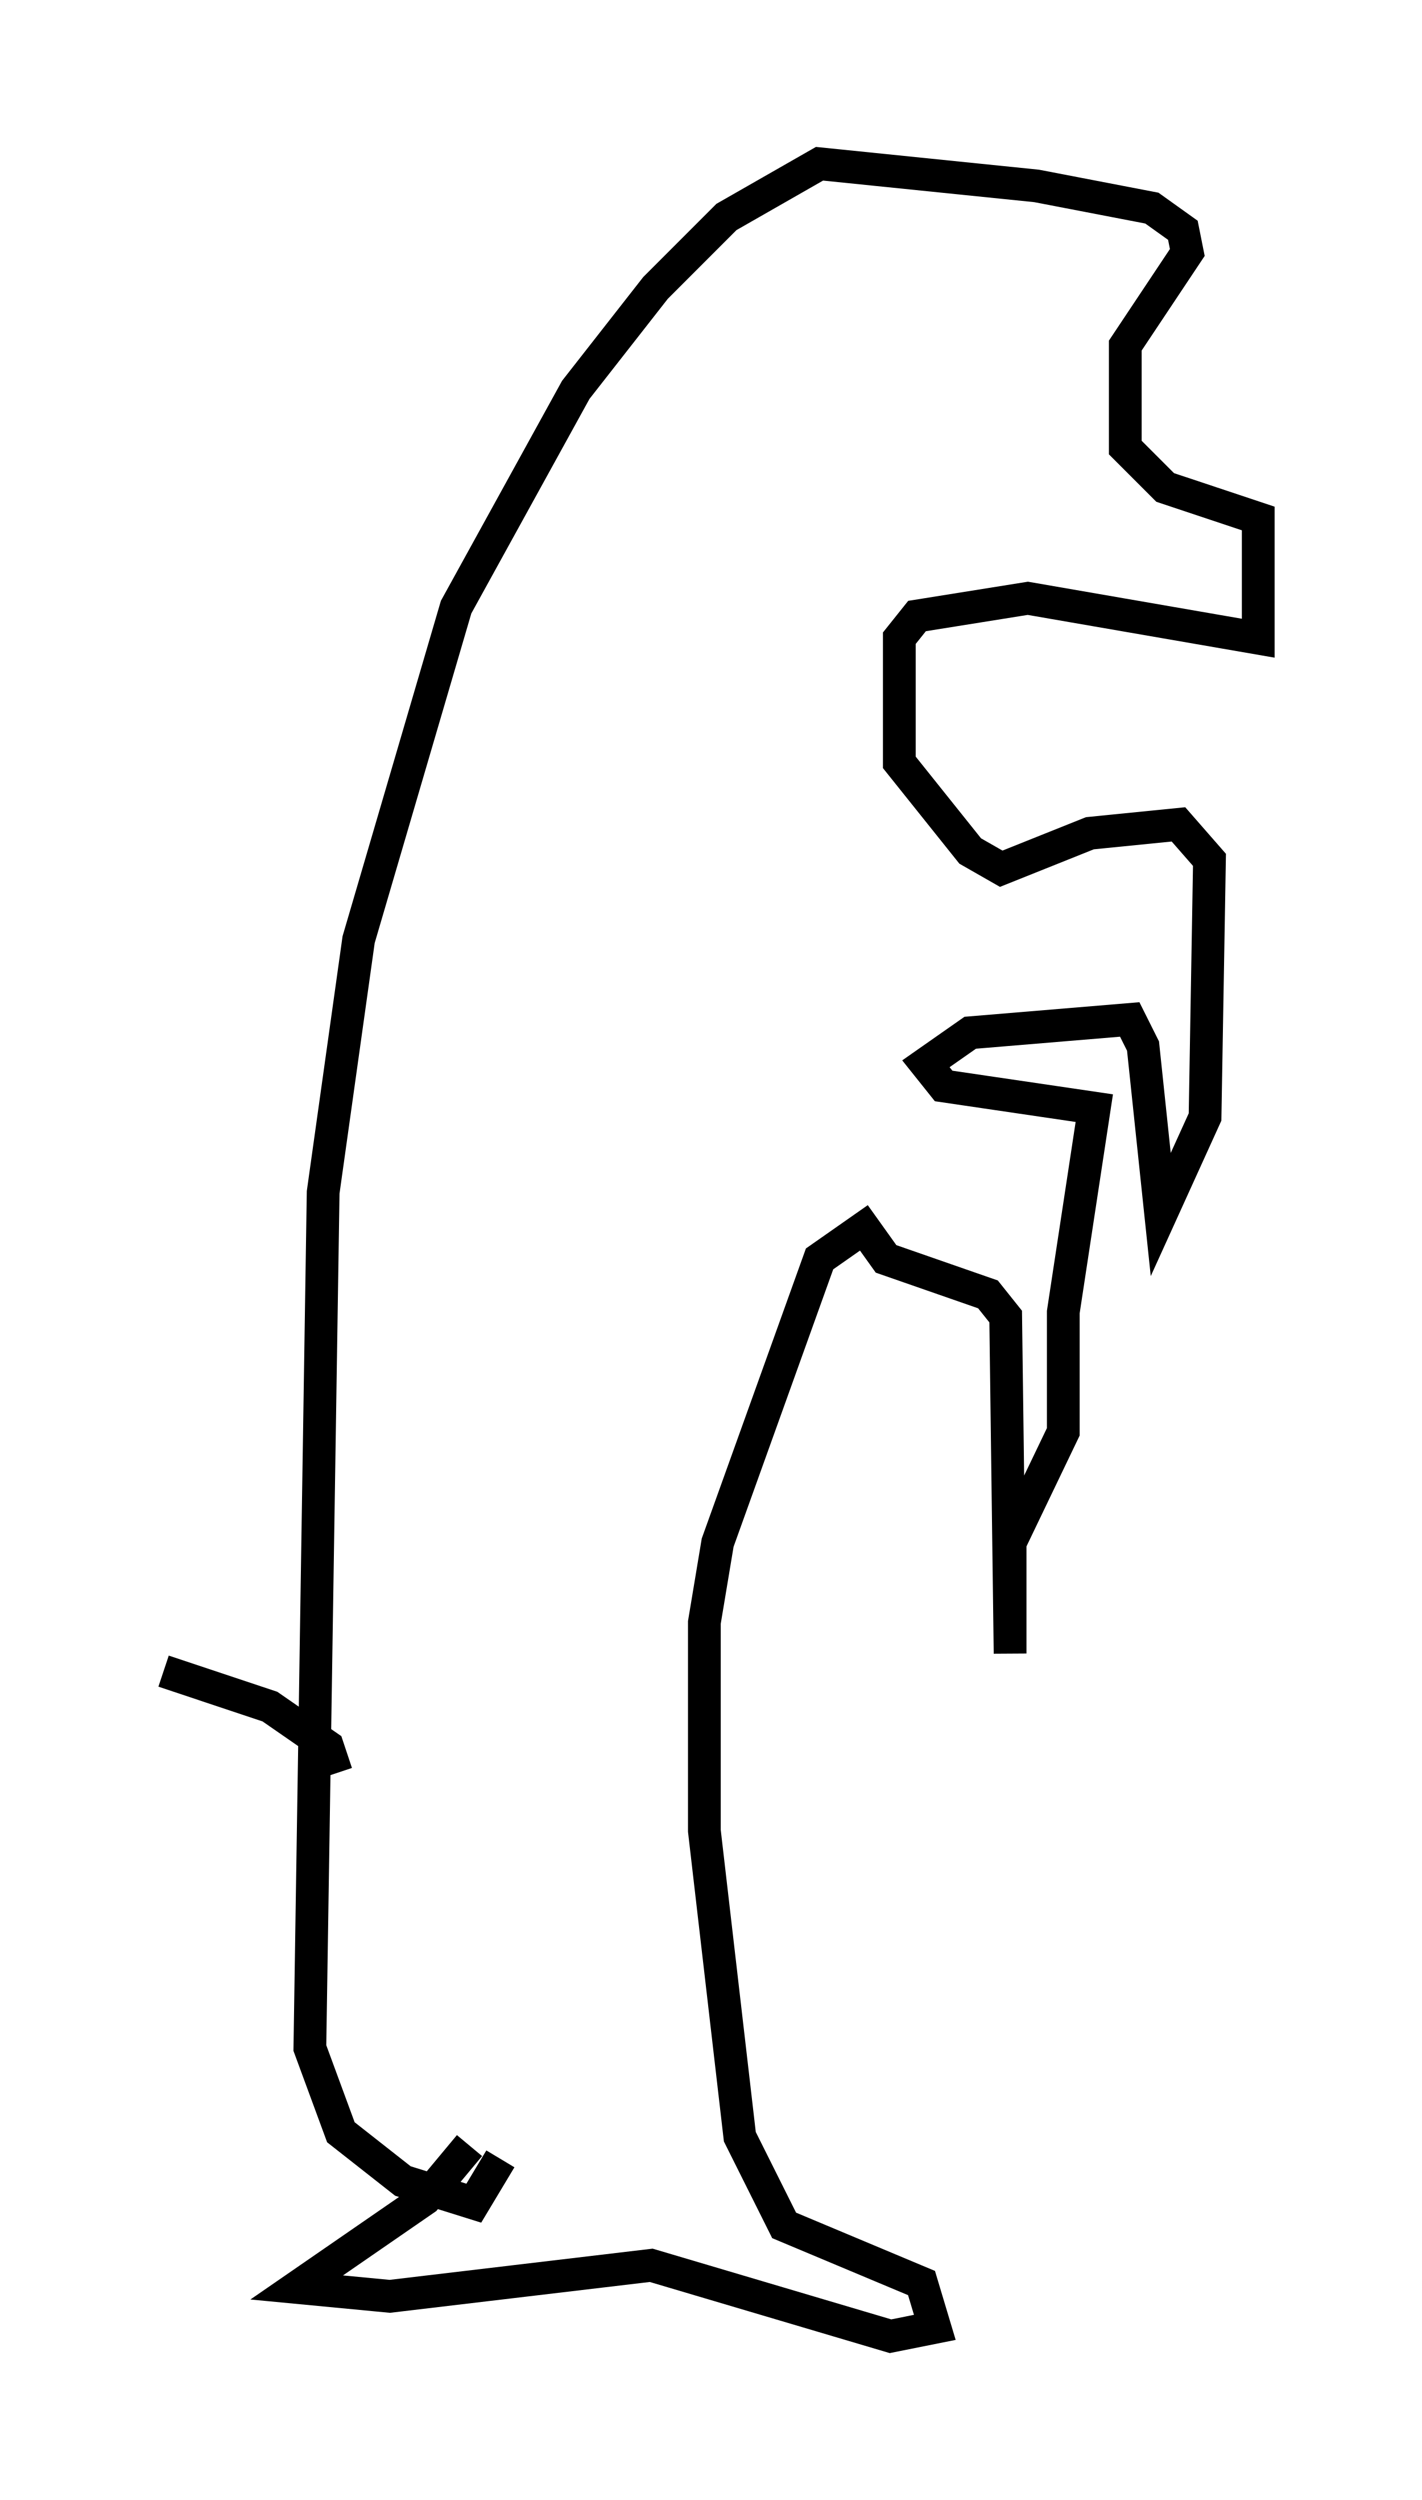 <?xml version="1.0" encoding="utf-8" ?>
<svg baseProfile="full" height="76.305" version="1.1" width="43.423" xmlns="http://www.w3.org/2000/svg" xmlns:ev="http://www.w3.org/2001/xml-events" xmlns:xlink="http://www.w3.org/1999/xlink"><defs /><rect fill="white" height="76.305" width="43.423" x="0" y="0" /><path d="M14.878, 63.998 m-0.541, 1.488 l-1.353, 1.624 -3.924, 2.706 l2.842, 0.271 7.984, -0.947 l7.307, 2.165 1.353, -0.271 l-0.406, -1.353 -4.195, -1.759 l-1.353, -2.706 -1.083, -9.337 l0.0, -6.36 0.406, -2.436 l3.112, -8.66 1.353, -0.947 l0.677, 0.947 3.112, 1.083 l0.541, 0.677 0.135, 10.284 l0.0, -3.383 1.624, -3.383 l0.0, -3.654 0.947, -6.225 l-4.601, -0.677 -0.541, -0.677 l1.353, -0.947 4.871, -0.406 l0.406, 0.812 0.541, 5.142 l1.353, -2.977 0.135, -7.848 l-0.947, -1.083 -2.706, 0.271 l-2.706, 1.083 -0.947, -0.541 l-2.165, -2.706 0.0, -3.789 l0.541, -0.677 3.383, -0.541 l7.036, 1.218 0.0, -3.654 l-2.842, -0.947 -1.218, -1.218 l0.0, -3.112 1.894, -2.842 l-0.135, -0.677 -0.947, -0.677 l-3.518, -0.677 -6.631, -0.677 l-2.842, 1.624 -2.165, 2.165 l-2.436, 3.112 -3.654, 6.631 l-2.977, 10.149 -1.083, 7.713 l-0.406, 26.116 0.947, 2.571 l1.894, 1.488 2.165, 0.677 l0.812, -1.353 m-5.007, -11.773 l-0.271, -0.812 -1.759, -1.218 l-3.248, -1.083 " fill="none" stroke="black" stroke-width="1" /></svg>